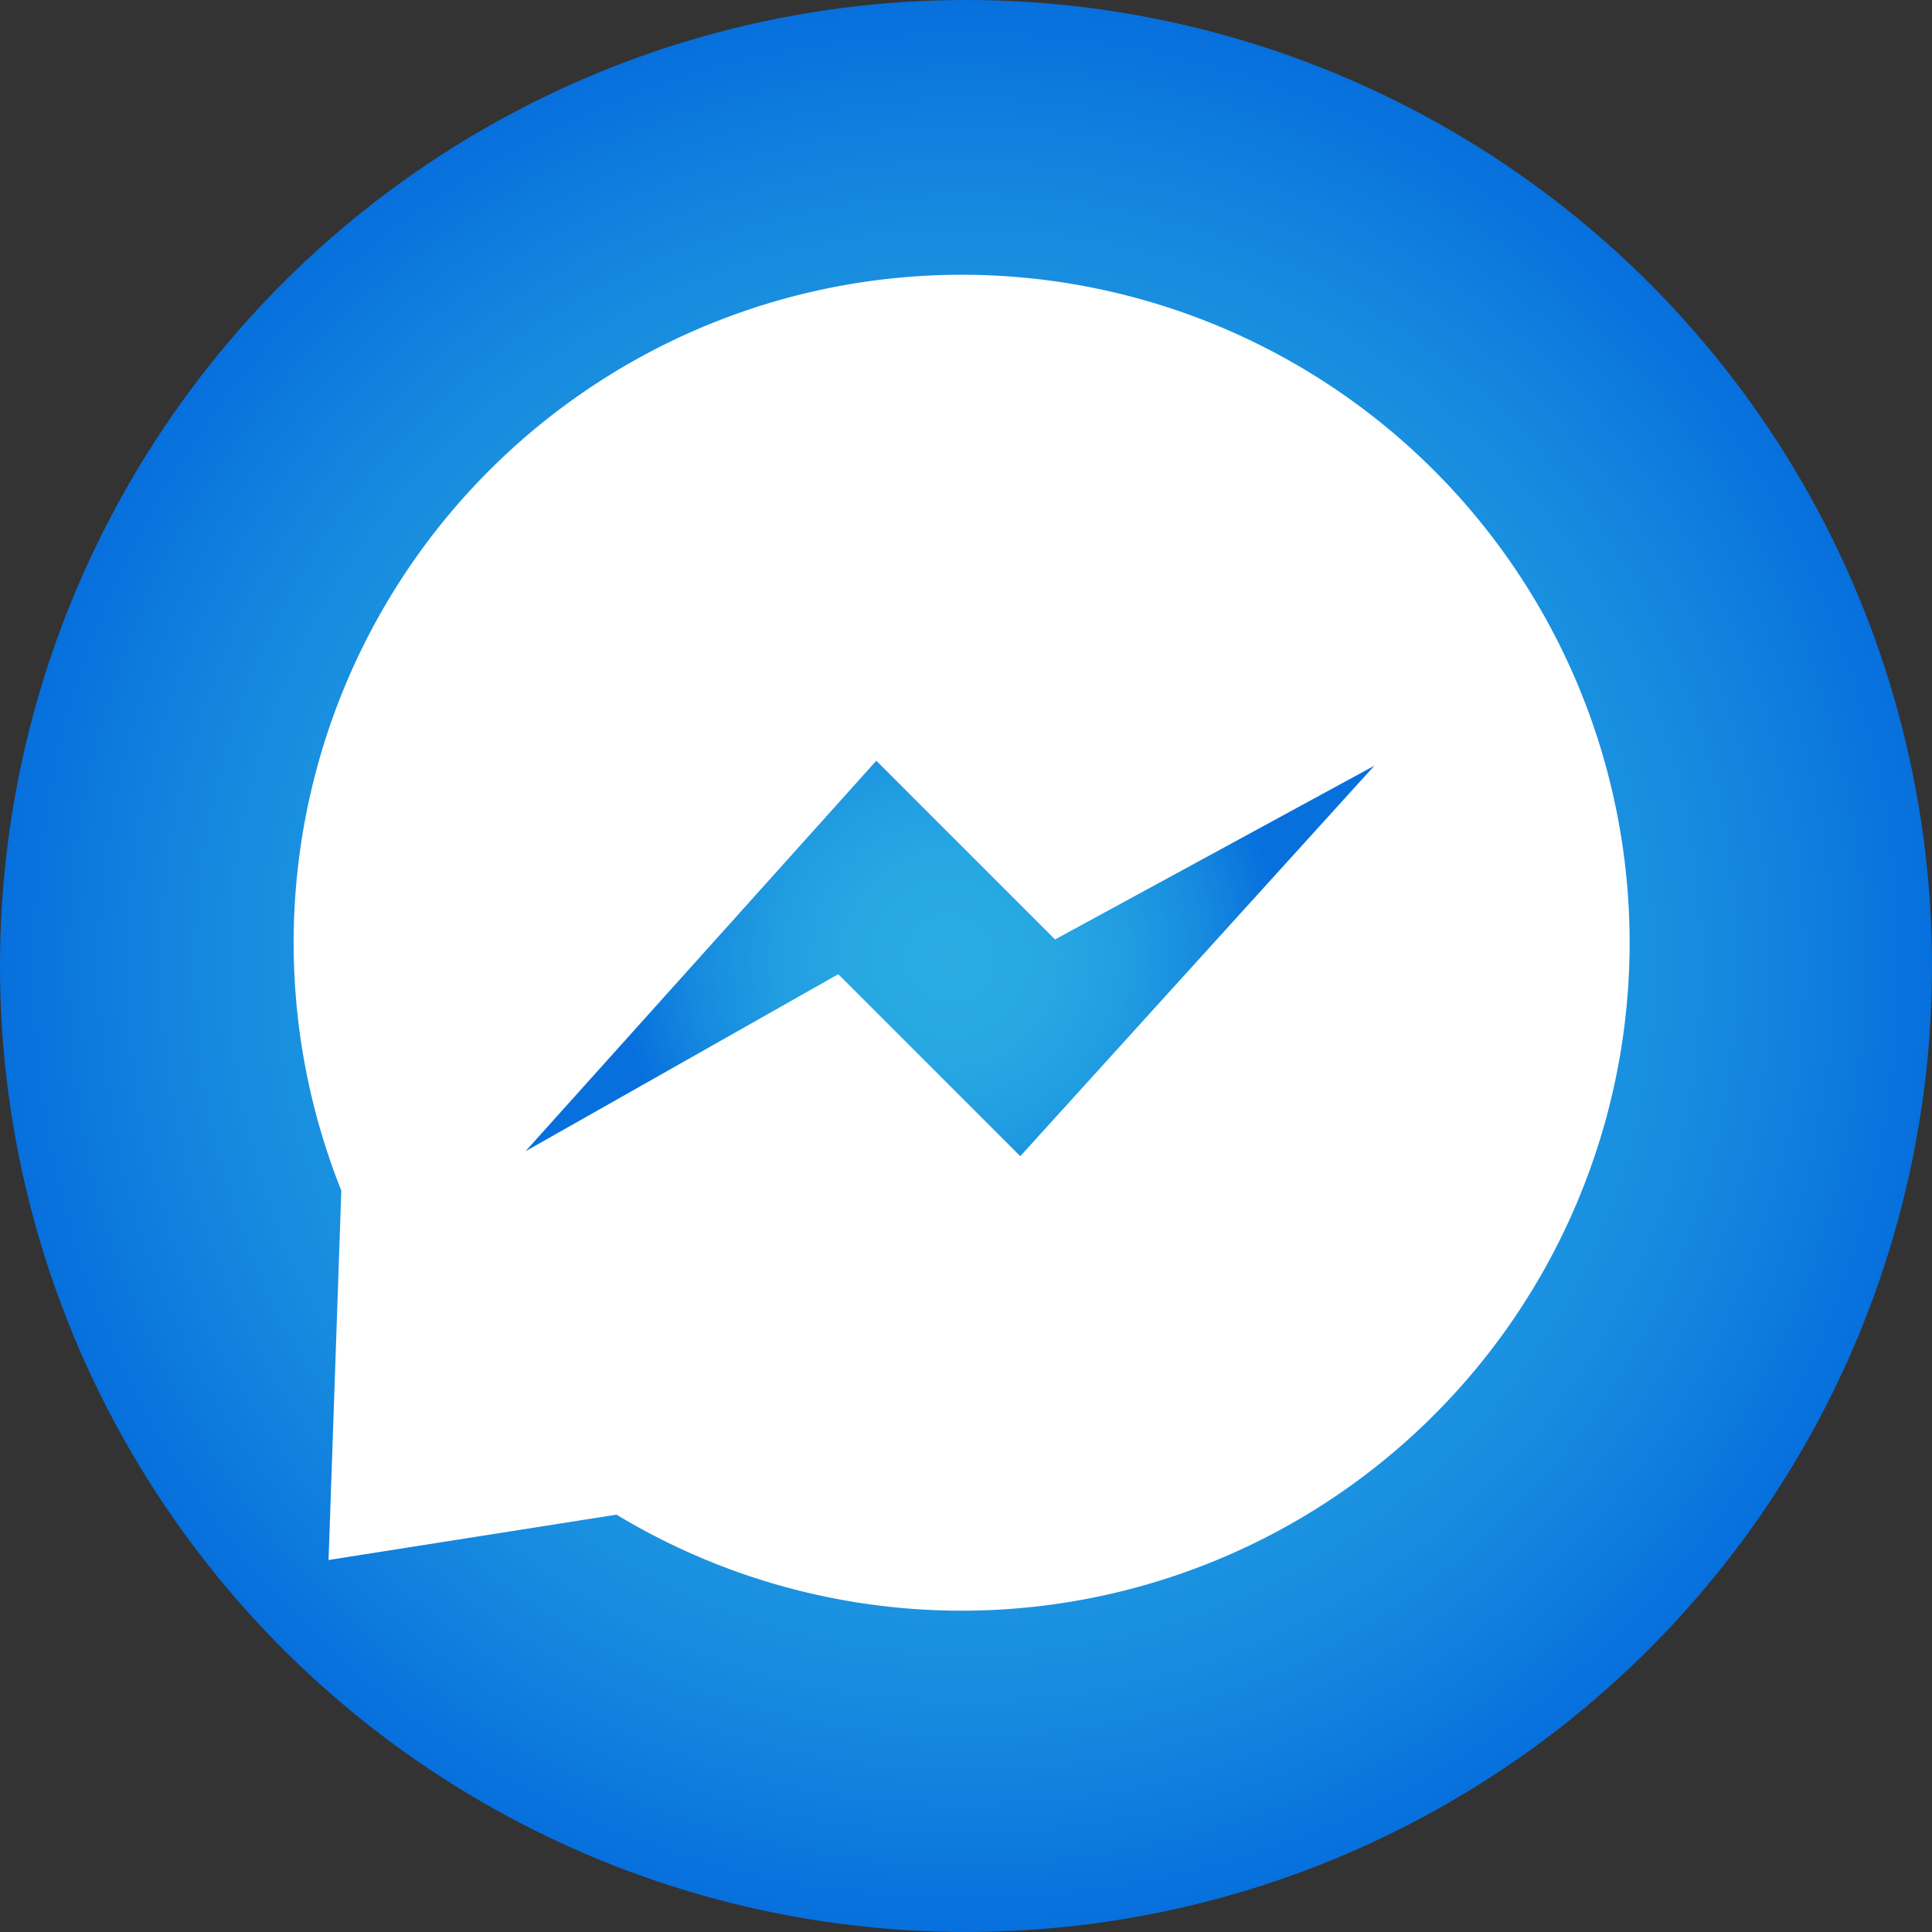<svg xmlns="http://www.w3.org/2000/svg" xmlns:xlink="http://www.w3.org/1999/xlink" viewBox="0 0 492 492"><rect x="0" y="0" width="492" height="492" fill="#333333" stroke="none"/><defs><style>.cls-1{fill:url(#radial-gradient);}.cls-2{fill:#fff;}.cls-3{fill:url(#radial-gradient-2);}</style><radialGradient id="radial-gradient" cx="246" cy="246" r="246" gradientUnits="userSpaceOnUse"><stop offset="0" stop-color="#29abe2"/><stop offset="0.28" stop-color="#27a8e2"/><stop offset="0.53" stop-color="#219de1"/><stop offset="0.76" stop-color="#178bdf"/><stop offset="0.98" stop-color="#0872dd"/><stop offset="1" stop-color="#0770dd"/></radialGradient><radialGradient id="radial-gradient-2" cx="241.92" cy="244.08" r="84.31" xlink:href="#radial-gradient"/></defs><g id="Layer_2" data-name="Layer 2"><g id="Layer_1-2" data-name="Layer 1"><circle class="cls-1" cx="246" cy="246" r="246"/><path class="cls-2" d="M415,240.08A170.12,170.12,0,0,1,157,385.72L83.67,397.27l3.25-94.08A170.11,170.11,0,1,1,415,240.08Z"/><polygon class="cls-3" points="133.83 293.17 223.16 193.73 268.67 239.24 350 194.99 259.82 294.44 213.47 248.09 133.83 293.17"/></g></g></svg>